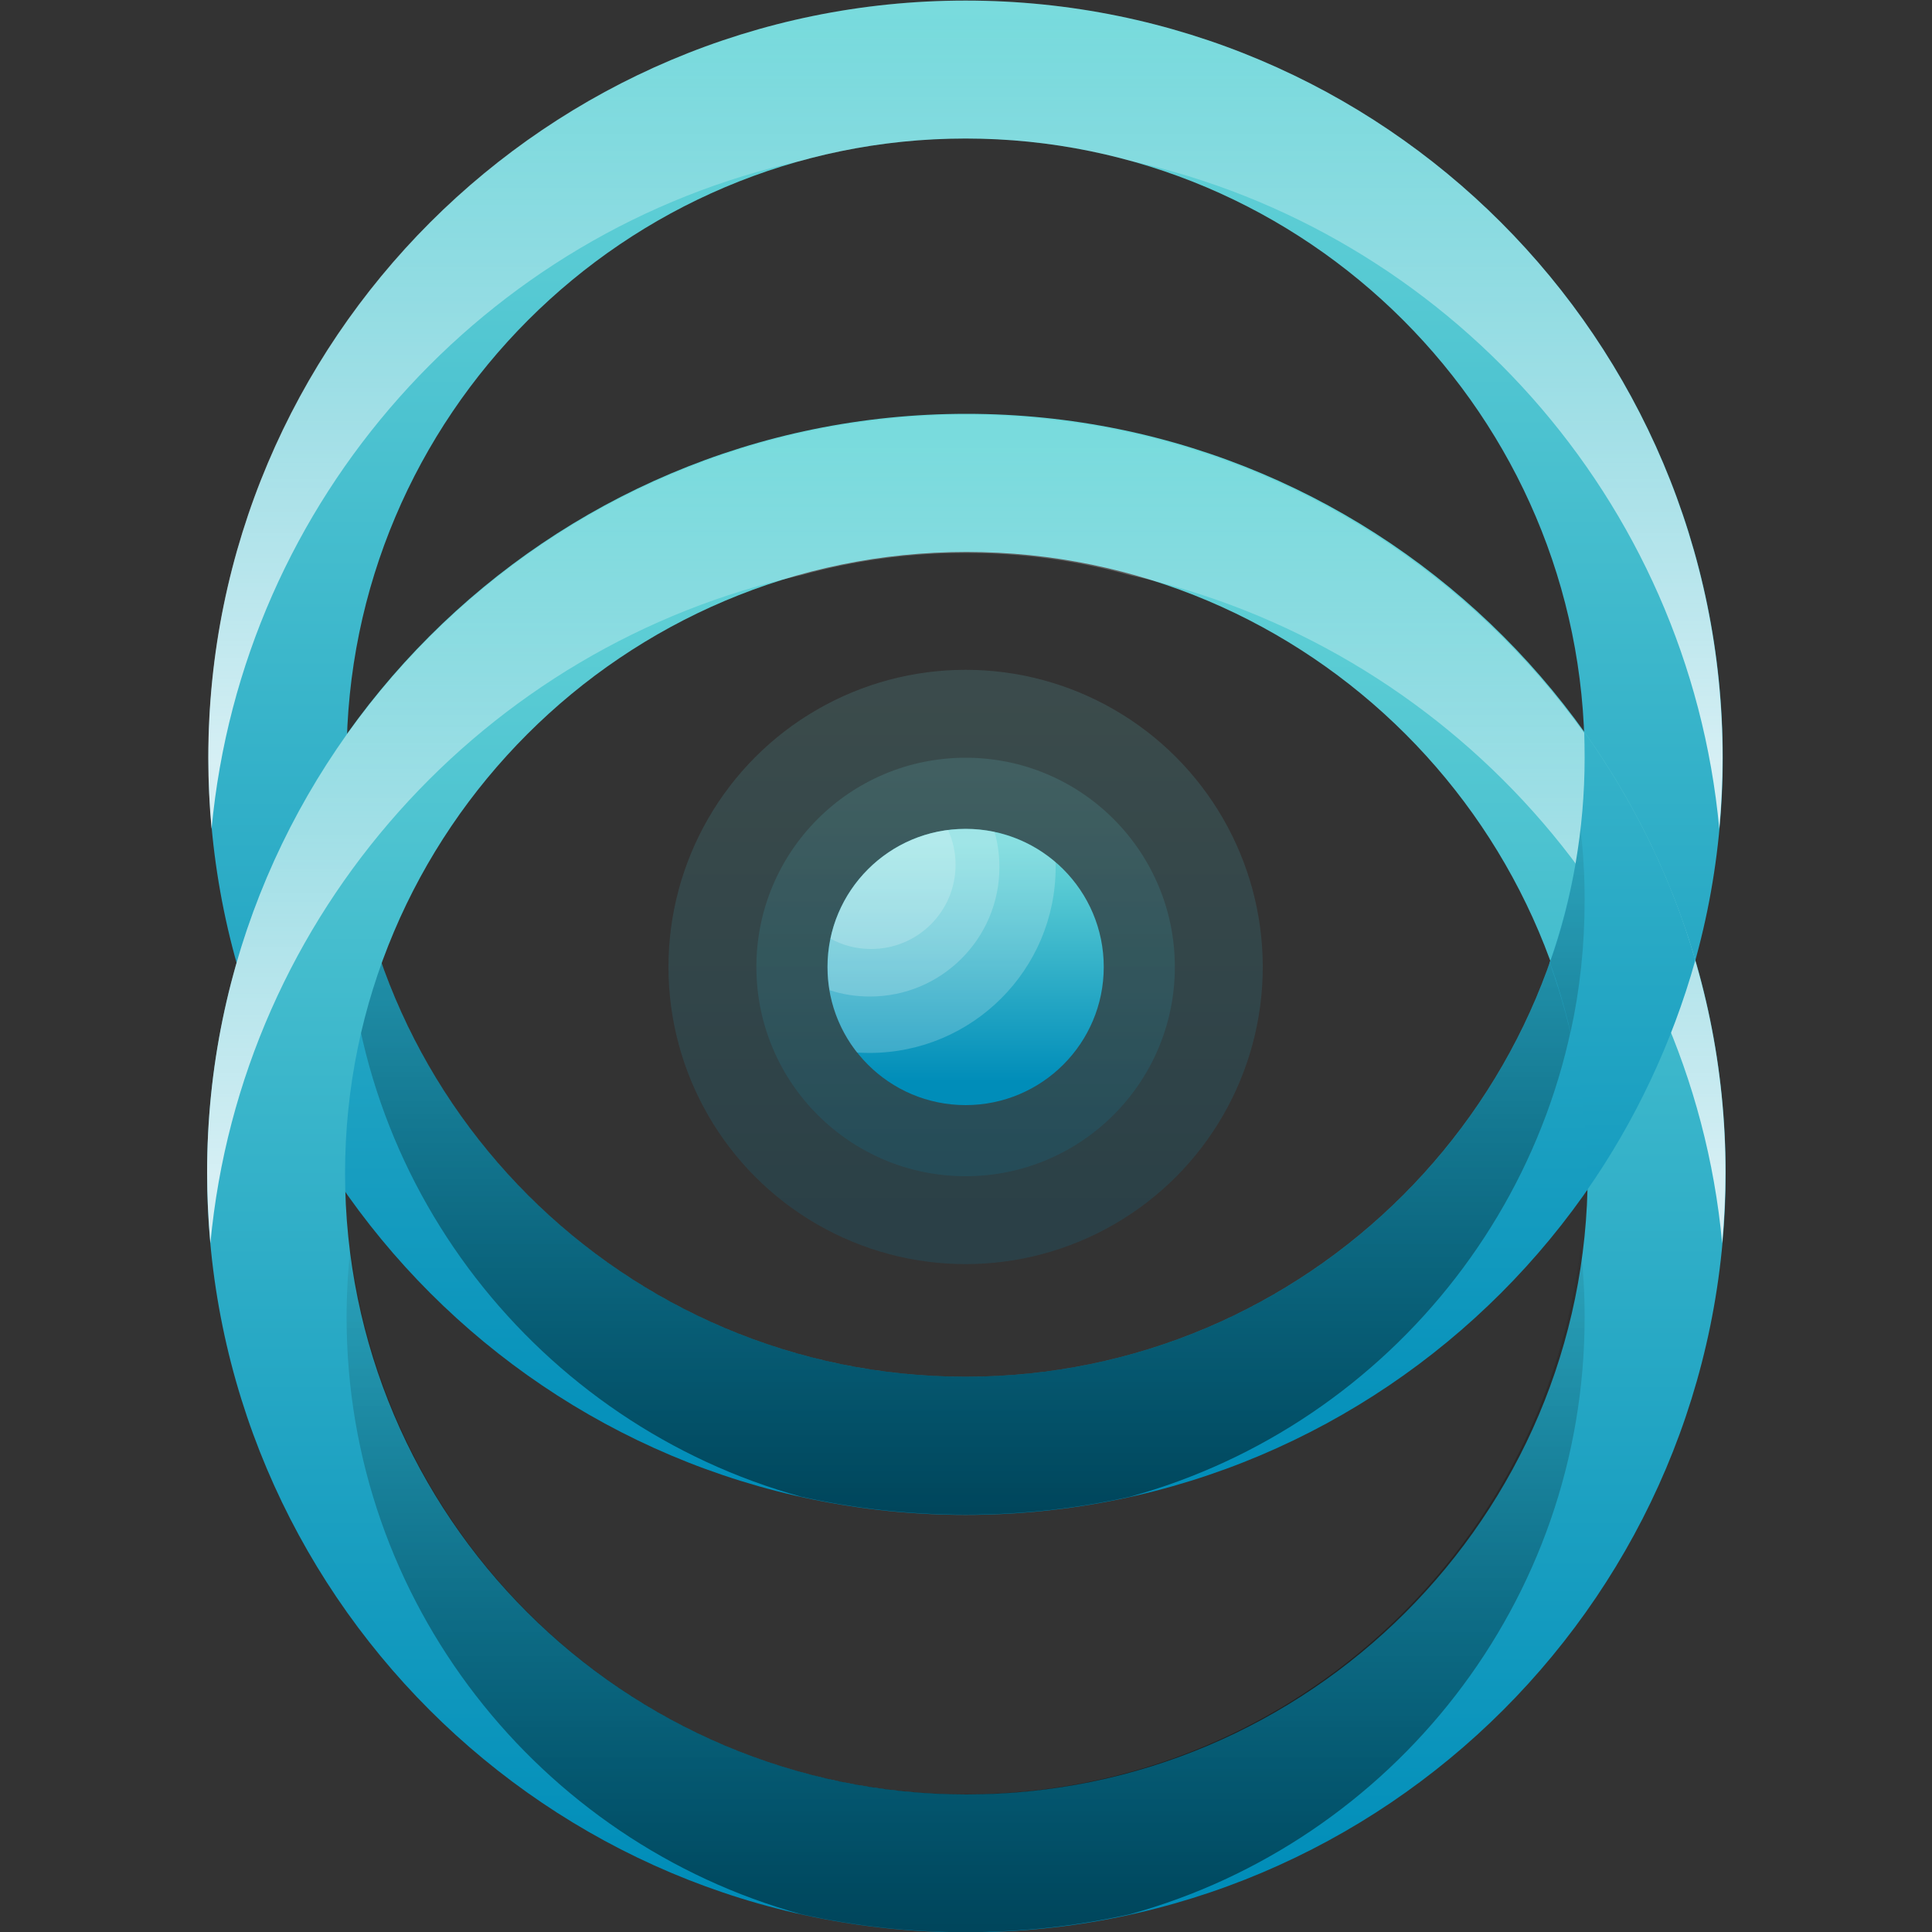 <?xml version="1.0" encoding="utf-8"?>
<!-- Generator: Adobe Illustrator 18.0.0, SVG Export Plug-In . SVG Version: 6.00 Build 0)  -->
<!DOCTYPE svg PUBLIC "-//W3C//DTD SVG 1.1//EN" "http://www.w3.org/Graphics/SVG/1.1/DTD/svg11.dtd">
<svg version="1.1" id="Calque_1" xmlns="http://www.w3.org/2000/svg" xmlns:xlink="http://www.w3.org/1999/xlink" x="0px" y="0px"
	 viewBox="0 0 1000 1000" style="enable-background:new 0 0 1000 1000;" xml:space="preserve">
<rect x="0" y="0" width="1000" height="1000" fill="#333333" stroke="none"/>
<style type="text/css">
	.st0{fill:url(#SVGID_1_);}
	.st1{fill:url(#SVGID_2_);}
	.st2{fill:url(#SVGID_3_);}
	.st3{fill:url(#SVGID_4_);}
	.st4{fill:url(#SVGID_5_);}
	.st5{fill:url(#SVGID_6_);}
	.st6{opacity:0.15;fill:url(#SVGID_7_);}
	.st7{opacity:0.15;fill:url(#SVGID_8_);}
	.st8{fill:url(#SVGID_9_);}
	.st9{opacity:0.2;fill:#FFFFFF;}
	.st10{fill:url(#SVGID_10_);}
	.st11{fill:url(#SVGID_11_);}
</style>
<g>
	<linearGradient id="SVGID_1_" gradientUnits="userSpaceOnUse" x1="499.79" y1="776.542" x2="499.79" y2="4.463">
		<stop  offset="0" style="stop-color:#008DB9"/>
		<stop  offset="1" style="stop-color:#6AD7D9"/>
	</linearGradient>
	<path class="st0" d="M499.8,71.7c176.7,0,320.4,143.8,320.4,320.4S676.5,712.6,499.8,712.6S179.4,568.9,179.4,392.2
		S323.1,71.7,499.8,71.7 M499.8,0.3c-216.4,0-391.9,175.5-391.9,391.9s175.5,391.9,391.9,391.9s391.9-175.5,391.9-391.9
		S716.2,0.3,499.8,0.3L499.8,0.3z"/>
	<linearGradient id="SVGID_2_" gradientUnits="userSpaceOnUse" x1="499.79" y1="11.119" x2="499.79" y2="395.616">
		<stop  offset="0" style="stop-color:#FFFFFF;stop-opacity:0.1"/>
		<stop  offset="1" style="stop-color:#FFFFFF;stop-opacity:0.8"/>
	</linearGradient>
	<path class="st1" d="M414.7,83.2c27.1-7.5,55.7-11.5,85.1-11.5c29.5,0,58,4,85.1,11.5C748.8,119.5,874,258.4,889.9,429
		c1.1-12.1,1.7-24.4,1.7-36.8c0-216.4-175.5-391.9-391.9-391.9c-216.4,0-391.9,175.5-391.9,391.9c0,12.4,0.6,24.7,1.7,36.8
		C125.5,258.4,250.8,119.5,414.7,83.2z"/>
	<linearGradient id="SVGID_3_" gradientUnits="userSpaceOnUse" x1="499.79" y1="779.856" x2="499.79" y2="384.865">
		<stop  offset="0" style="stop-color:#000000;stop-opacity:0.5"/>
		<stop  offset="0.996" style="stop-color:#000000;stop-opacity:0"/>
	</linearGradient>
	<path class="st2" d="M820.2,465.8c0-12.5-0.7-24.7-2.1-36.8C799.8,588.4,664,712.6,499.8,712.6c-164.2,0-300-124.2-318.3-283.6
		c-1.4,12.1-2.1,24.4-2.1,36.8c0,147.2,99.8,271.5,235.3,308.9c27.4,6.1,55.9,9.3,85.1,9.3c29.2,0,57.7-3.2,85.1-9.3
		C720.4,737.4,820.2,613,820.2,465.8z"/>
	<linearGradient id="SVGID_4_" gradientUnits="userSpaceOnUse" x1="500.18" y1="974.963" x2="500.18" y2="229.214">
		<stop  offset="0" style="stop-color:#008DB9"/>
		<stop  offset="1" style="stop-color:#6AD7D9"/>
	</linearGradient>
	<path class="st3" d="M500.2,285.7c177.3,0,321.6,144.2,321.6,321.6S677.5,928.8,500.2,928.8S178.6,784.6,178.6,607.3
		S322.9,285.7,500.2,285.7 M500.2,214.2c-217.1,0-393,176-393,393s176,393,393,393s393-176,393-393S717.2,214.2,500.2,214.2
		L500.2,214.2z"/>
	<linearGradient id="SVGID_5_" gradientUnits="userSpaceOnUse" x1="500.159" y1="225.59" x2="500.159" y2="610.088">
		<stop  offset="0" style="stop-color:#FFFFFF;stop-opacity:0.1"/>
		<stop  offset="1" style="stop-color:#FFFFFF;stop-opacity:0.8"/>
	</linearGradient>
	<path class="st4" d="M414.7,297.7c27.1-7.5,55.7-11.5,85.1-11.5c29.5,0,58,4,85.1,11.5C748.8,334,875.5,472.8,891.4,643.5
		c1.1-12.1,1.7-24.4,1.7-36.8c0-216.4-176.9-391.9-393.3-391.9c-216.4,0-392.6,175.5-392.6,391.9c0,12.4,0.6,24.7,1.7,36.8
		C124.9,472.8,250.8,334,414.7,297.7z"/>
	<linearGradient id="SVGID_6_" gradientUnits="userSpaceOnUse" x1="499.79" y1="995.917" x2="499.79" y2="600.926">
		<stop  offset="0" style="stop-color:#000000;stop-opacity:0.5"/>
		<stop  offset="0.996" style="stop-color:#000000;stop-opacity:0"/>
	</linearGradient>
	<path class="st5" d="M820.2,681.9c0-12.5-0.7-24.7-2.1-36.8C799.8,804.5,664,928.7,499.8,928.7c-164.2,0-300-124.2-318.3-283.6
		c-1.4,12.1-2.1,24.4-2.1,36.8c0,147.2,99.8,271.5,235.3,308.9c27.4,6.1,55.9,9.3,85.1,9.3c29.2,0,57.7-3.2,85.1-9.3
		C720.4,953.4,820.2,829.1,820.2,681.9z"/>
	<linearGradient id="SVGID_7_" gradientUnits="userSpaceOnUse" x1="499.79" y1="628.272" x2="499.79" y2="362.448">
		<stop  offset="0" style="stop-color:#008DB9"/>
		<stop  offset="1" style="stop-color:#6AD7D9"/>
	</linearGradient>
	<circle class="st6" cx="499.8" cy="500.5" r="153.8"/>
	<linearGradient id="SVGID_8_" gradientUnits="userSpaceOnUse" x1="499.79" y1="590.462" x2="499.79" y2="403.279">
		<stop  offset="0" style="stop-color:#008DB9"/>
		<stop  offset="1" style="stop-color:#6AD7D9"/>
	</linearGradient>
	<circle class="st7" cx="499.8" cy="500.5" r="108.3"/>
	<linearGradient id="SVGID_9_" gradientUnits="userSpaceOnUse" x1="499.79" y1="559.853" x2="499.79" y2="436.333">
		<stop  offset="0" style="stop-color:#008DB9"/>
		<stop  offset="1" style="stop-color:#6AD7D9"/>
	</linearGradient>
	<circle class="st8" cx="499.8" cy="500.5" r="71.5"/>
	<path class="st9" d="M546.4,448.8c0-0.9,0-1.7-0.1-2.5c-12.5-10.7-28.7-17.2-46.5-17.2c-39.5,0-71.5,32-71.5,71.5
		c0,16.7,5.7,32,15.3,44.2c2.2,0.1,4.4,0.2,6.6,0.2C503.3,544.9,546.4,501.9,546.4,448.8z"/>
	<path class="st9" d="M517.3,448.8c0-6.3-0.9-12.4-2.5-18.2c-4.8-1-9.8-1.6-14.9-1.6c-39.5,0-71.5,32-71.5,71.5c0,4.1,0.3,8.1,1,12
		c6.6,2.2,13.6,3.3,20.9,3.3C487.3,515.8,517.3,485.8,517.3,448.8z"/>
	<path class="st9" d="M494.6,447.6c0-6.4-1.4-12.5-3.9-18c-30.3,3.8-54.7,26.7-60.9,56.2c6.3,3.5,13.4,5.4,21.1,5.4
		C475.1,491.2,494.6,471.7,494.6,447.6z"/>
	<linearGradient id="SVGID_10_" gradientUnits="userSpaceOnUse" x1="839.824" y1="773.252" x2="839.824" y2="9.721">
		<stop  offset="0" style="stop-color:#008DB9"/>
		<stop  offset="1" style="stop-color:#6AD7D9"/>
	</linearGradient>
	<path class="st10" d="M820.2,392.2c0,37.2-6.4,72.9-18.1,106.1c12.4,34.2,19.2,71,19.2,109.4c0,2.9,0,5.8-0.1,8.7
		c24.9-35.6,44.3-76.5,56.3-119.4c-12.4-42.9-32.2-82.7-57.5-118.2C820.1,382.9,820.2,388,820.2,392.2z"/>
	<linearGradient id="SVGID_11_" gradientUnits="userSpaceOnUse" x1="811.219" y1="778.418" x2="811.219" y2="385.046">
		<stop  offset="0" style="stop-color:#000000;stop-opacity:0.5"/>
		<stop  offset="0.996" style="stop-color:#000000;stop-opacity:0"/>
	</linearGradient>
	<path class="st11" d="M820.2,465.8c0-12.5-0.7-24.7-2.1-36.8c-2.8,24.2-8,47.1-15.9,69.3c3.7,9.9,7.4,21.9,10.7,36
		C817.8,512.1,820.2,489.5,820.2,465.8z"/>
</g>
</svg>
